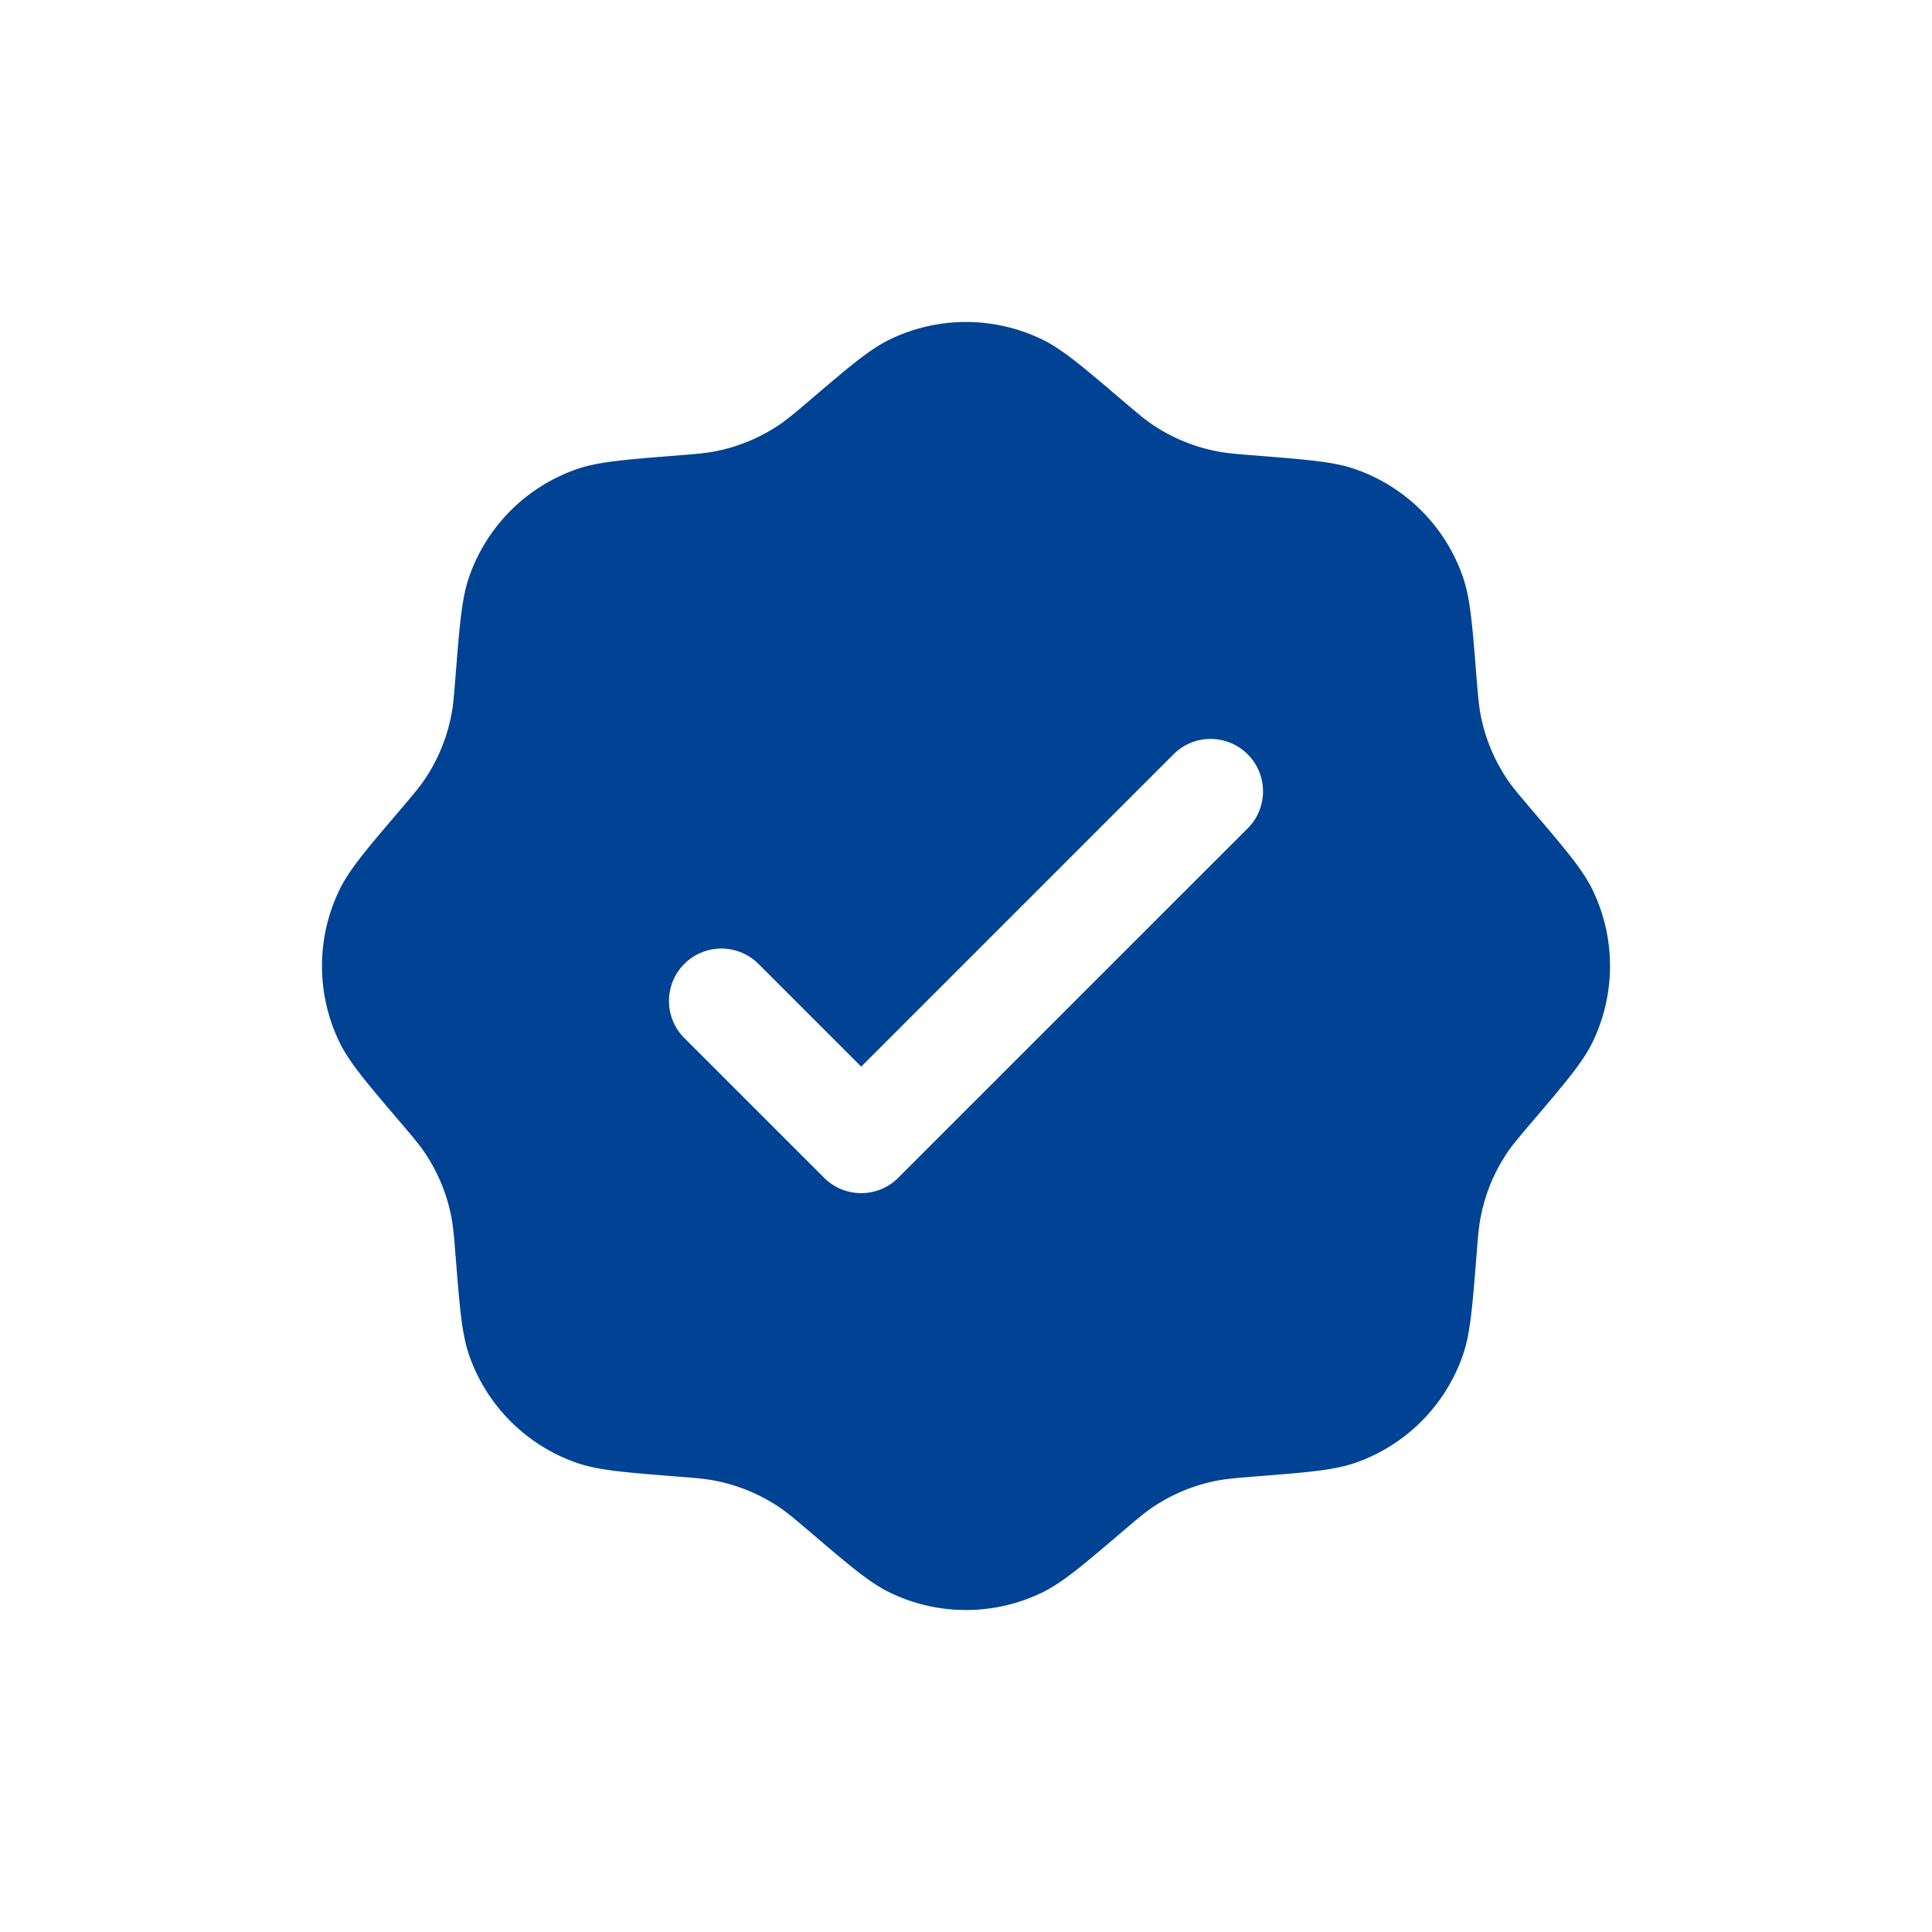 <svg width="48" height="48" fill="none" xmlns="http://www.w3.org/2000/svg"><path fill-rule="evenodd" clip-rule="evenodd" d="M20.148 9.92c-.39.332-.585.498-.793.638a4.342 4.342 0 01-1.576.653c-.245.048-.5.069-1.01.11-1.283.102-1.924.153-2.46.342a4.34 4.34 0 00-2.646 2.647c-.19.535-.24 1.176-.343 2.458-.04.51-.06.766-.11 1.011a4.342 4.342 0 01-.652 1.576c-.14.208-.306.403-.638.793-.834.979-1.251 1.468-1.496 1.98a4.34 4.34 0 000 3.744c.245.512.662 1.001 1.496 1.98.332.39.498.585.638.793.32.477.542 1.012.653 1.576.048.245.069.5.11 1.01.102 1.283.153 1.924.342 2.46a4.34 4.34 0 002.647 2.646c.535.19 1.176.24 2.458.343.51.04.766.06 1.011.11a4.342 4.342 0 011.576.652c.208.14.403.306.793.638.979.834 1.468 1.251 1.98 1.496a4.341 4.341 0 003.744 0c.512-.245 1.001-.662 1.98-1.496.39-.332.585-.498.793-.638a4.342 4.342 0 011.576-.653c.245-.048.5-.069 1.01-.11 1.283-.102 1.924-.153 2.46-.342a4.34 4.34 0 002.646-2.647c.19-.535.24-1.176.343-2.458.04-.51.06-.766.11-1.011a4.342 4.342 0 01.652-1.576c.14-.208.306-.403.638-.793.834-.979 1.251-1.468 1.496-1.98a4.341 4.341 0 000-3.744c-.245-.512-.662-1.001-1.496-1.98-.332-.39-.498-.585-.638-.793a4.342 4.342 0 01-.653-1.576c-.048-.245-.069-.5-.11-1.01-.102-1.283-.153-1.924-.342-2.46a4.34 4.34 0 00-2.647-2.646c-.535-.19-1.176-.24-2.458-.343-.51-.04-.766-.06-1.011-.11a4.342 4.342 0 01-1.576-.652c-.208-.14-.403-.306-.793-.638-.979-.834-1.468-1.251-1.98-1.496a4.34 4.34 0 00-3.744 0c-.512.245-1.001.662-1.98 1.496zm10.85 10.661a1.302 1.302 0 10-1.842-1.841l-7.76 7.76-2.552-2.552a1.302 1.302 0 10-1.842 1.842l3.473 3.472a1.302 1.302 0 001.841 0l8.682-8.681z" fill="#004293"/></svg>